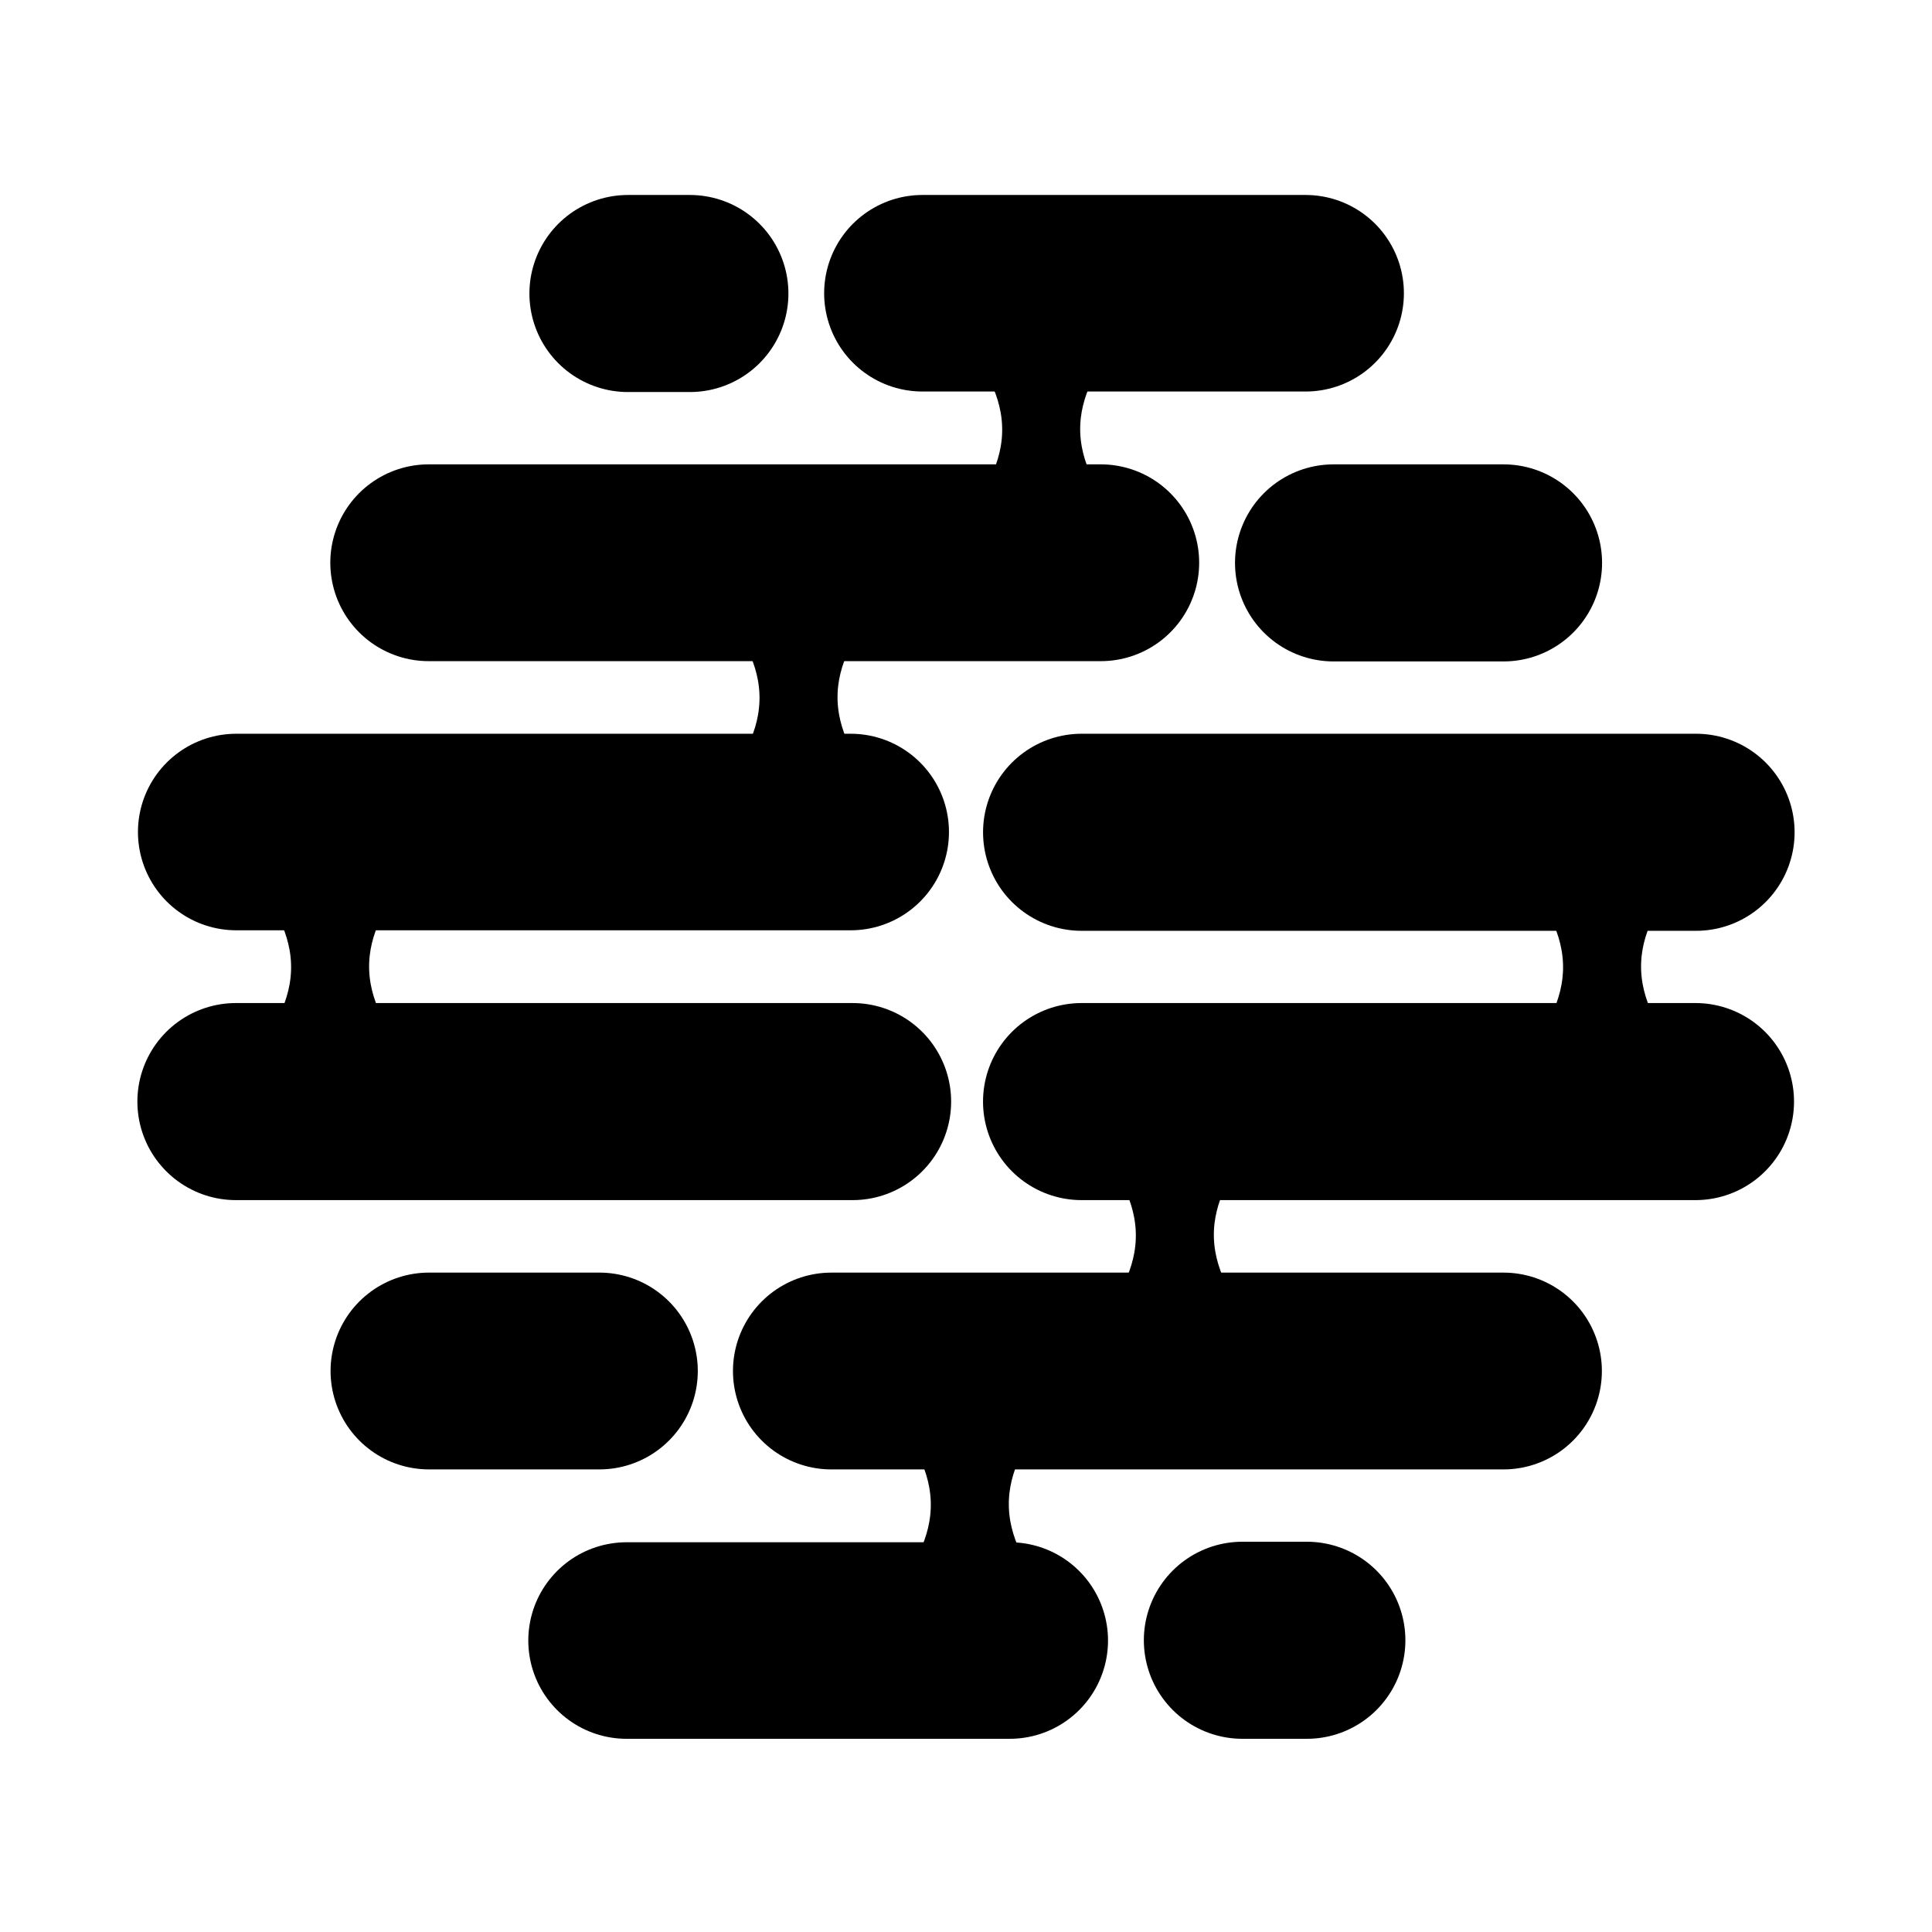<svg xmlns="http://www.w3.org/2000/svg" xmlns:xlink="http://www.w3.org/1999/xlink" width="500" zoomAndPan="magnify" viewBox="0 0 375 375" height="500" preserveAspectRatio="xMidYMid meet" version="1.2"><g id="7fefbb2286"><path style="fill:none;stroke-width:51;stroke-linecap:round;stroke-linejoin:miter;stroke:#000000;stroke-opacity:1;stroke-miterlimit:4;" d="M 25.5 25.501 L 41.529 25.501 " transform="matrix(0.75,0,0,0.75,102.759,37.844)"/><path style="fill:none;stroke-width:51;stroke-linecap:round;stroke-linejoin:miter;stroke:#000000;stroke-opacity:1;stroke-miterlimit:4;" d="M 25.498 25.501 L 124.938 25.501 " transform="matrix(0.748,0,0,0.748,159.967,37.844)"/><path style="fill:none;stroke-width:51;stroke-linecap:round;stroke-linejoin:miter;stroke:#000000;stroke-opacity:1;stroke-miterlimit:4;" d="M 25.503 25.498 L 199.665 25.498 " transform="matrix(0.749,0,0,0.749,64.109,90.132)"/><path style="fill:none;stroke-width:51;stroke-linecap:round;stroke-linejoin:miter;stroke:#000000;stroke-opacity:1;stroke-miterlimit:4;" d="M 25.498 25.501 L 69.492 25.501 " transform="matrix(0.75,0,0,0.75,239.717,90.132)"/><path style="fill:none;stroke-width:51;stroke-linecap:round;stroke-linejoin:miter;stroke:#000000;stroke-opacity:1;stroke-miterlimit:4;" d="M 25.502 25.499 L 184.954 25.499 " transform="matrix(0.748,0,0,0.748,26.774,142.421)"/><path style="fill:none;stroke-width:51;stroke-linecap:round;stroke-linejoin:miter;stroke:#000000;stroke-opacity:1;stroke-miterlimit:4;" d="M 25.499 25.498 L 184.526 25.498 " transform="matrix(0.75,0,0,0.75,190.811,142.421)"/><path style="fill:none;stroke-width:51;stroke-linecap:round;stroke-linejoin:miter;stroke:#000000;stroke-opacity:1;stroke-miterlimit:4;" d="M 25.5 25.501 L 124.935 25.501 " transform="matrix(-0.748,0,0,-0.748,215.066,337.5)"/><path style="fill:none;stroke-width:51;stroke-linecap:round;stroke-linejoin:miter;stroke:#000000;stroke-opacity:1;stroke-miterlimit:4;" d="M 25.5 25.499 L 199.675 25.499 " transform="matrix(-0.749,0,0,-0.749,310.923,285.211)"/><path style="fill:none;stroke-width:51;stroke-linecap:round;stroke-linejoin:miter;stroke:#000000;stroke-opacity:1;stroke-miterlimit:4;" d="M 25.498 25.5 L 184.384 25.5 " transform="matrix(-0.75,0,0,-0.75,348.217,232.941)"/><path style="fill:none;stroke-width:51;stroke-linecap:round;stroke-linejoin:miter;stroke:#000000;stroke-opacity:1;stroke-miterlimit:4;" d="M 25.5 25.5 L 185.099 25.5 " transform="matrix(-0.75,0,0,-0.75,184.614,232.941)"/><path style="fill:none;stroke-width:51;stroke-linecap:round;stroke-linejoin:miter;stroke:#000000;stroke-opacity:1;stroke-miterlimit:4;" d="M 25.501 25.5 L 42.189 25.5 " transform="matrix(-0.75,0,0,-0.75,272.786,337.5)"/><path style="fill:none;stroke-width:51;stroke-linecap:round;stroke-linejoin:miter;stroke:#000000;stroke-opacity:1;stroke-miterlimit:4;" d="M 25.5 25.501 L 69.666 25.501 " transform="matrix(-0.749,0,0,-0.749,135.441,285.211)"/><path style="fill:none;stroke-width:17;stroke-linecap:round;stroke-linejoin:miter;stroke:#000000;stroke-opacity:1;stroke-miterlimit:4;" d="M 12.204 11.291 C 22.975 16.468 33.746 16.458 44.511 11.249 " transform="matrix(0,-0.75,0.75,0,189.524,104.645)"/><path style="fill:none;stroke-width:17;stroke-linecap:round;stroke-linejoin:miter;stroke:#000000;stroke-opacity:1;stroke-miterlimit:4;" d="M 12.207 11.295 C 22.978 16.472 33.743 16.456 44.514 11.248 " transform="matrix(0,0.75,-0.75,0,214.662,62.044)"/><path style="fill:none;stroke-width:17;stroke-linecap:round;stroke-linejoin:miter;stroke:#000000;stroke-opacity:1;stroke-miterlimit:4;" d="M 12.206 11.294 C 22.977 16.471 33.743 16.455 44.514 11.247 " transform="matrix(0,-0.75,0.75,0,142.424,156.69)"/><path style="fill:none;stroke-width:17;stroke-linecap:round;stroke-linejoin:miter;stroke:#000000;stroke-opacity:1;stroke-miterlimit:4;" d="M 12.205 11.292 C 22.976 16.469 33.746 16.453 44.512 11.25 " transform="matrix(0,0.75,-0.75,0,167.562,114.089)"/><path style="fill:none;stroke-width:17;stroke-linecap:round;stroke-linejoin:miter;stroke:#000000;stroke-opacity:1;stroke-miterlimit:4;" d="M 12.209 11.291 C 22.975 16.468 33.745 16.458 44.511 11.25 " transform="matrix(0,-0.75,0.75,0,51.504,208.969)"/><path style="fill:none;stroke-width:17;stroke-linecap:round;stroke-linejoin:miter;stroke:#000000;stroke-opacity:1;stroke-miterlimit:4;" d="M 12.207 11.294 C 22.973 16.471 33.744 16.456 44.515 11.247 " transform="matrix(0,0.75,-0.75,0,76.643,166.368)"/><path style="fill:none;stroke-width:17;stroke-linecap:round;stroke-linejoin:miter;stroke:#000000;stroke-opacity:1;stroke-miterlimit:4;" d="M 12.207 11.292 C 22.978 16.469 33.743 16.453 44.514 11.25 " transform="matrix(0,-0.75,0.75,0,175.672,313.311)"/><path style="fill:none;stroke-width:17;stroke-linecap:round;stroke-linejoin:miter;stroke:#000000;stroke-opacity:1;stroke-miterlimit:4;" d="M 12.204 11.294 C 22.975 16.471 33.746 16.455 44.511 11.247 " transform="matrix(0,0.75,-0.75,0,200.81,270.71)"/><path style="fill:none;stroke-width:17;stroke-linecap:round;stroke-linejoin:miter;stroke:#000000;stroke-opacity:1;stroke-miterlimit:4;" d="M 12.206 11.293 C 22.977 16.47 33.742 16.454 44.513 11.251 " transform="matrix(0,-0.75,0.75,0,215.468,261.041)"/><path style="fill:none;stroke-width:17;stroke-linecap:round;stroke-linejoin:miter;stroke:#000000;stroke-opacity:1;stroke-miterlimit:4;" d="M 12.205 11.293 C 22.976 16.47 33.742 16.454 44.513 11.246 " transform="matrix(0,0.75,-0.75,0,240.606,218.44)"/><path style="fill:none;stroke-width:17;stroke-linecap:round;stroke-linejoin:miter;stroke:#000000;stroke-opacity:1;stroke-miterlimit:4;" d="M 12.209 11.296 C 22.975 16.473 33.745 16.457 44.511 11.249 " transform="matrix(0,-0.75,0.75,0,298.391,208.969)"/><path style="fill:none;stroke-width:17;stroke-linecap:round;stroke-linejoin:miter;stroke:#000000;stroke-opacity:1;stroke-miterlimit:4;" d="M 12.207 11.295 C 22.973 16.472 33.744 16.457 44.515 11.248 " transform="matrix(0,0.75,-0.75,0,323.53,166.368)"/></g></svg>